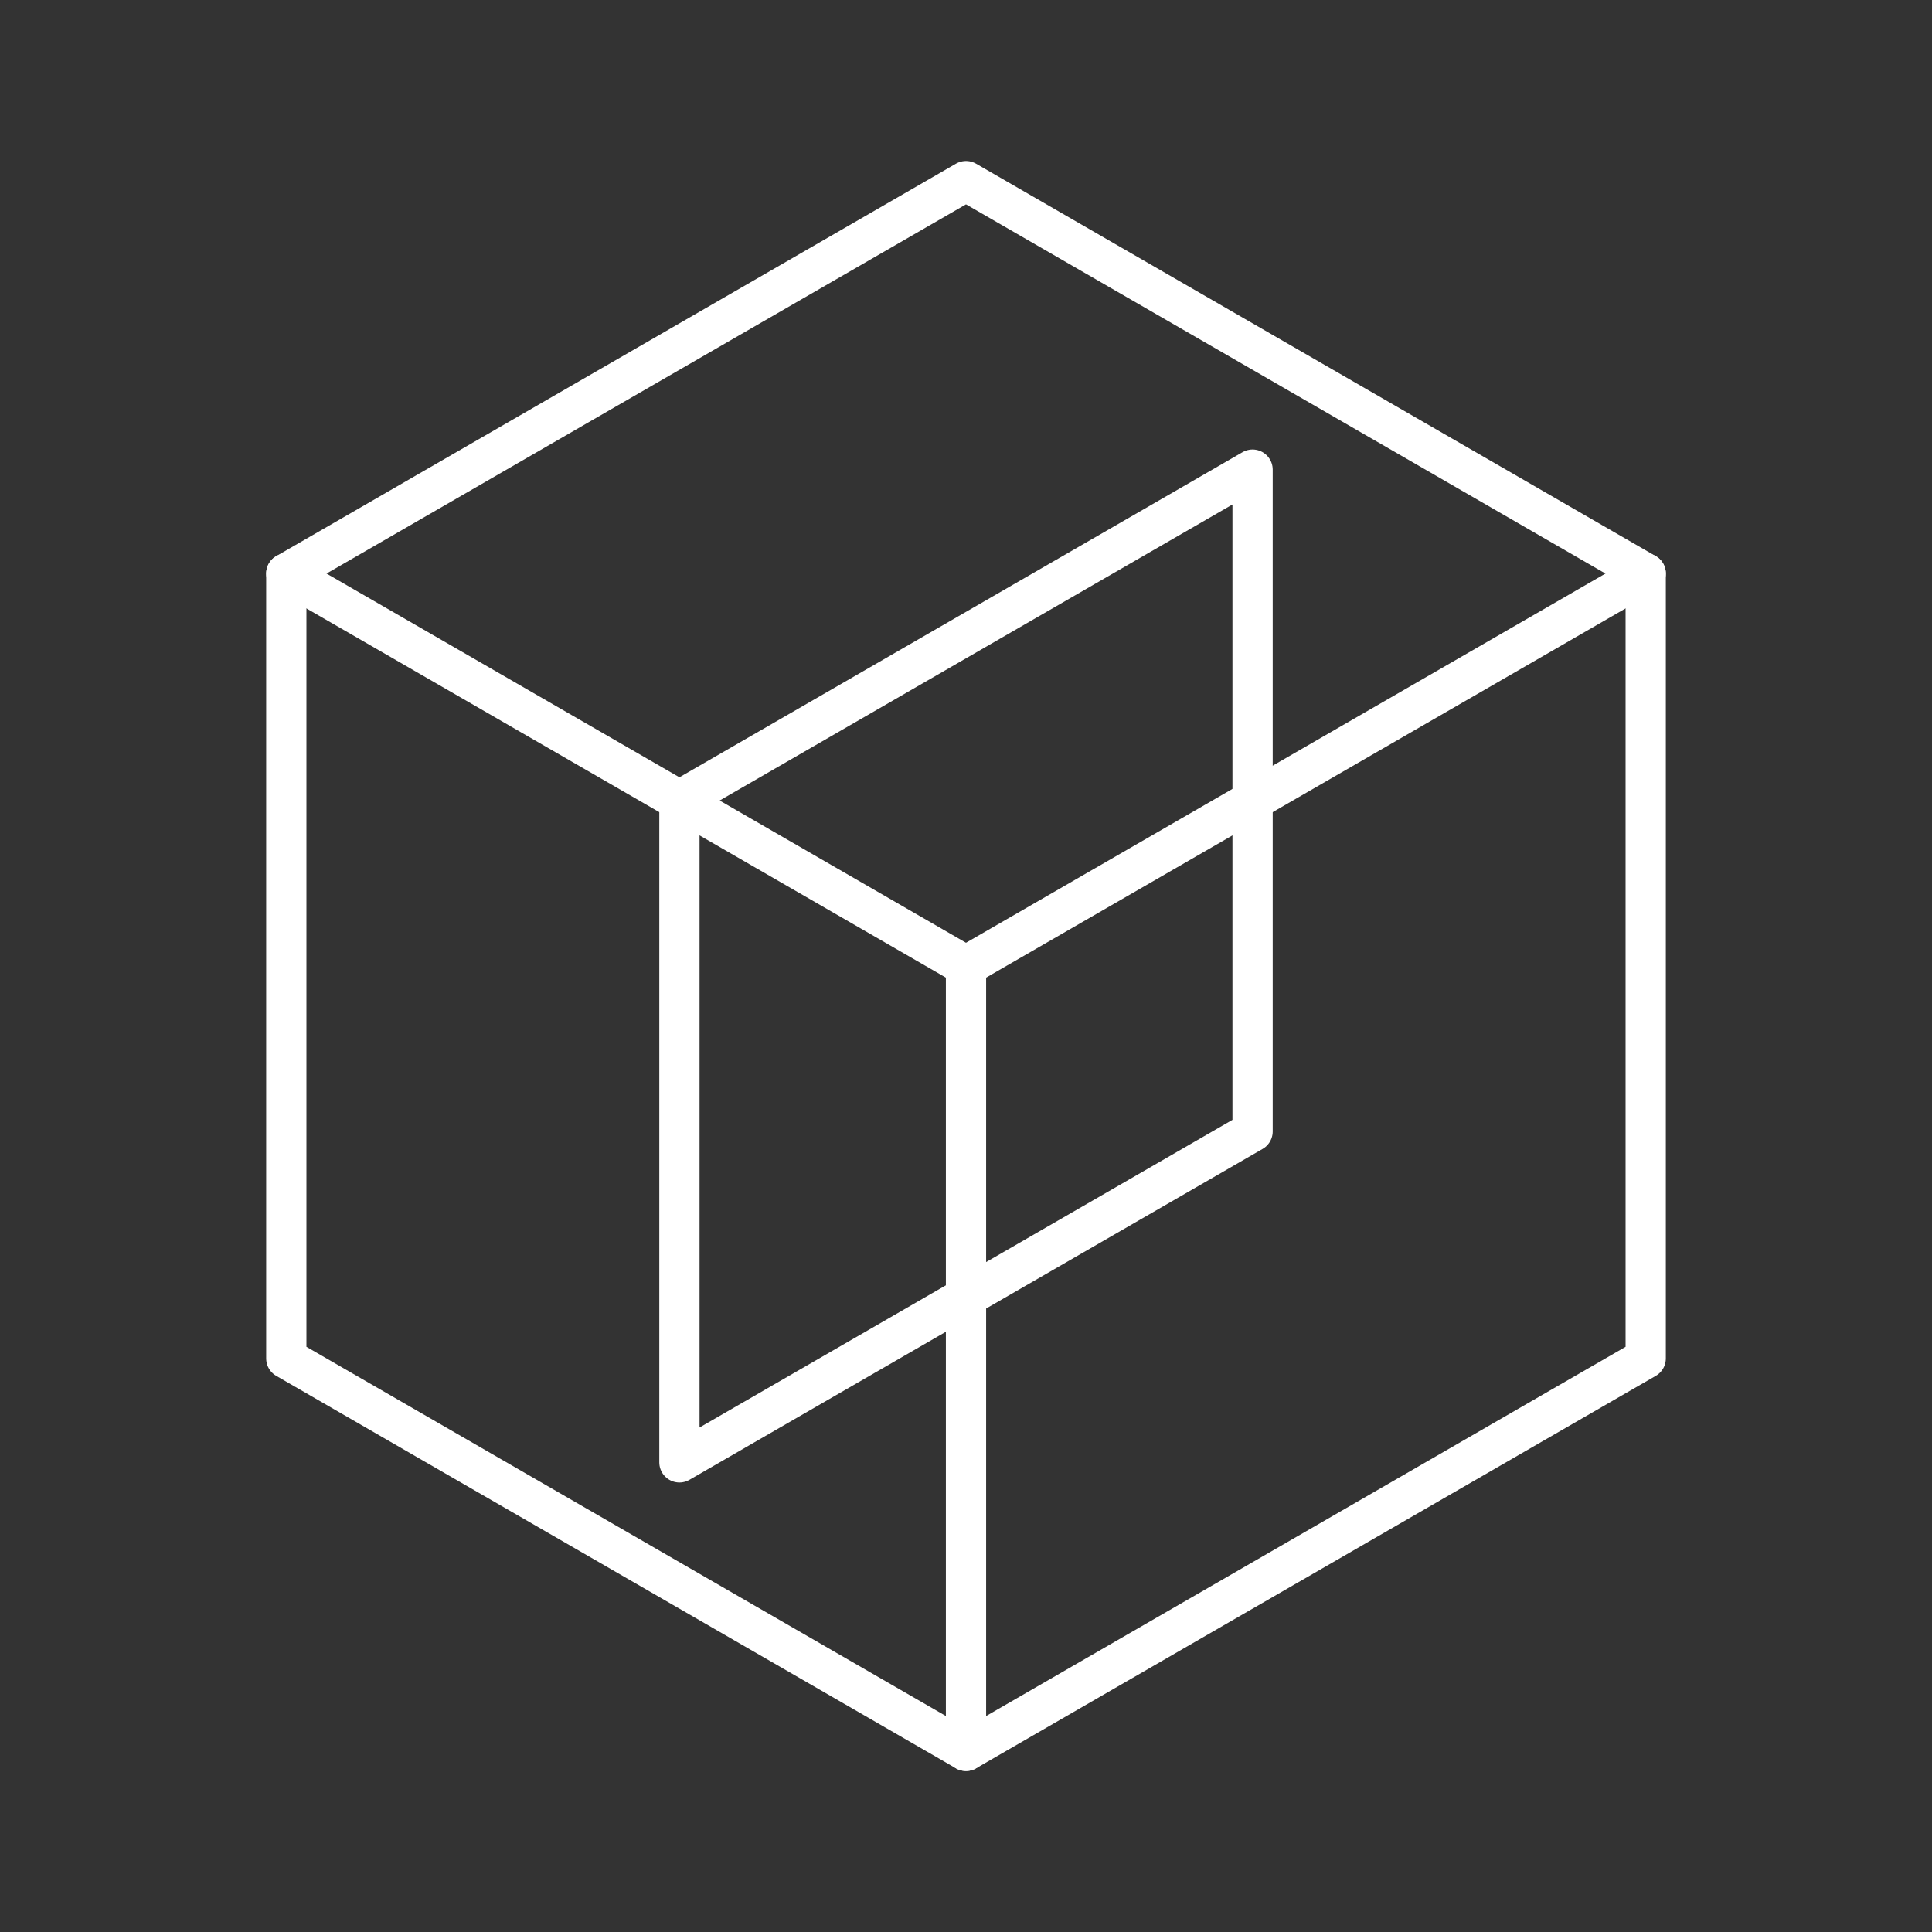 <svg xmlns="http://www.w3.org/2000/svg" viewBox="0 0 48 48"><rect x="0" y="0" width="48" height="48" fill="#333333" stroke="none"/><defs><style>.a{fill:none;stroke:#fff;stroke-linecap:round;stroke-linejoin:round;}</style></defs><polygon class="a" points="40.887 14.25 24 4.5 7.113 14.25 7.113 33.75 24 43.5 40.887 33.75 40.887 14.25"/><polyline class="a" points="7.113 14.25 24 24 40.887 14.25"/><line class="a" x1="24" y1="43.5" x2="24" y2="24"/><polygon class="a" points="31.12 11.668 31.12 28.111 16.88 36.332 16.88 19.889 31.12 11.668"/></svg>